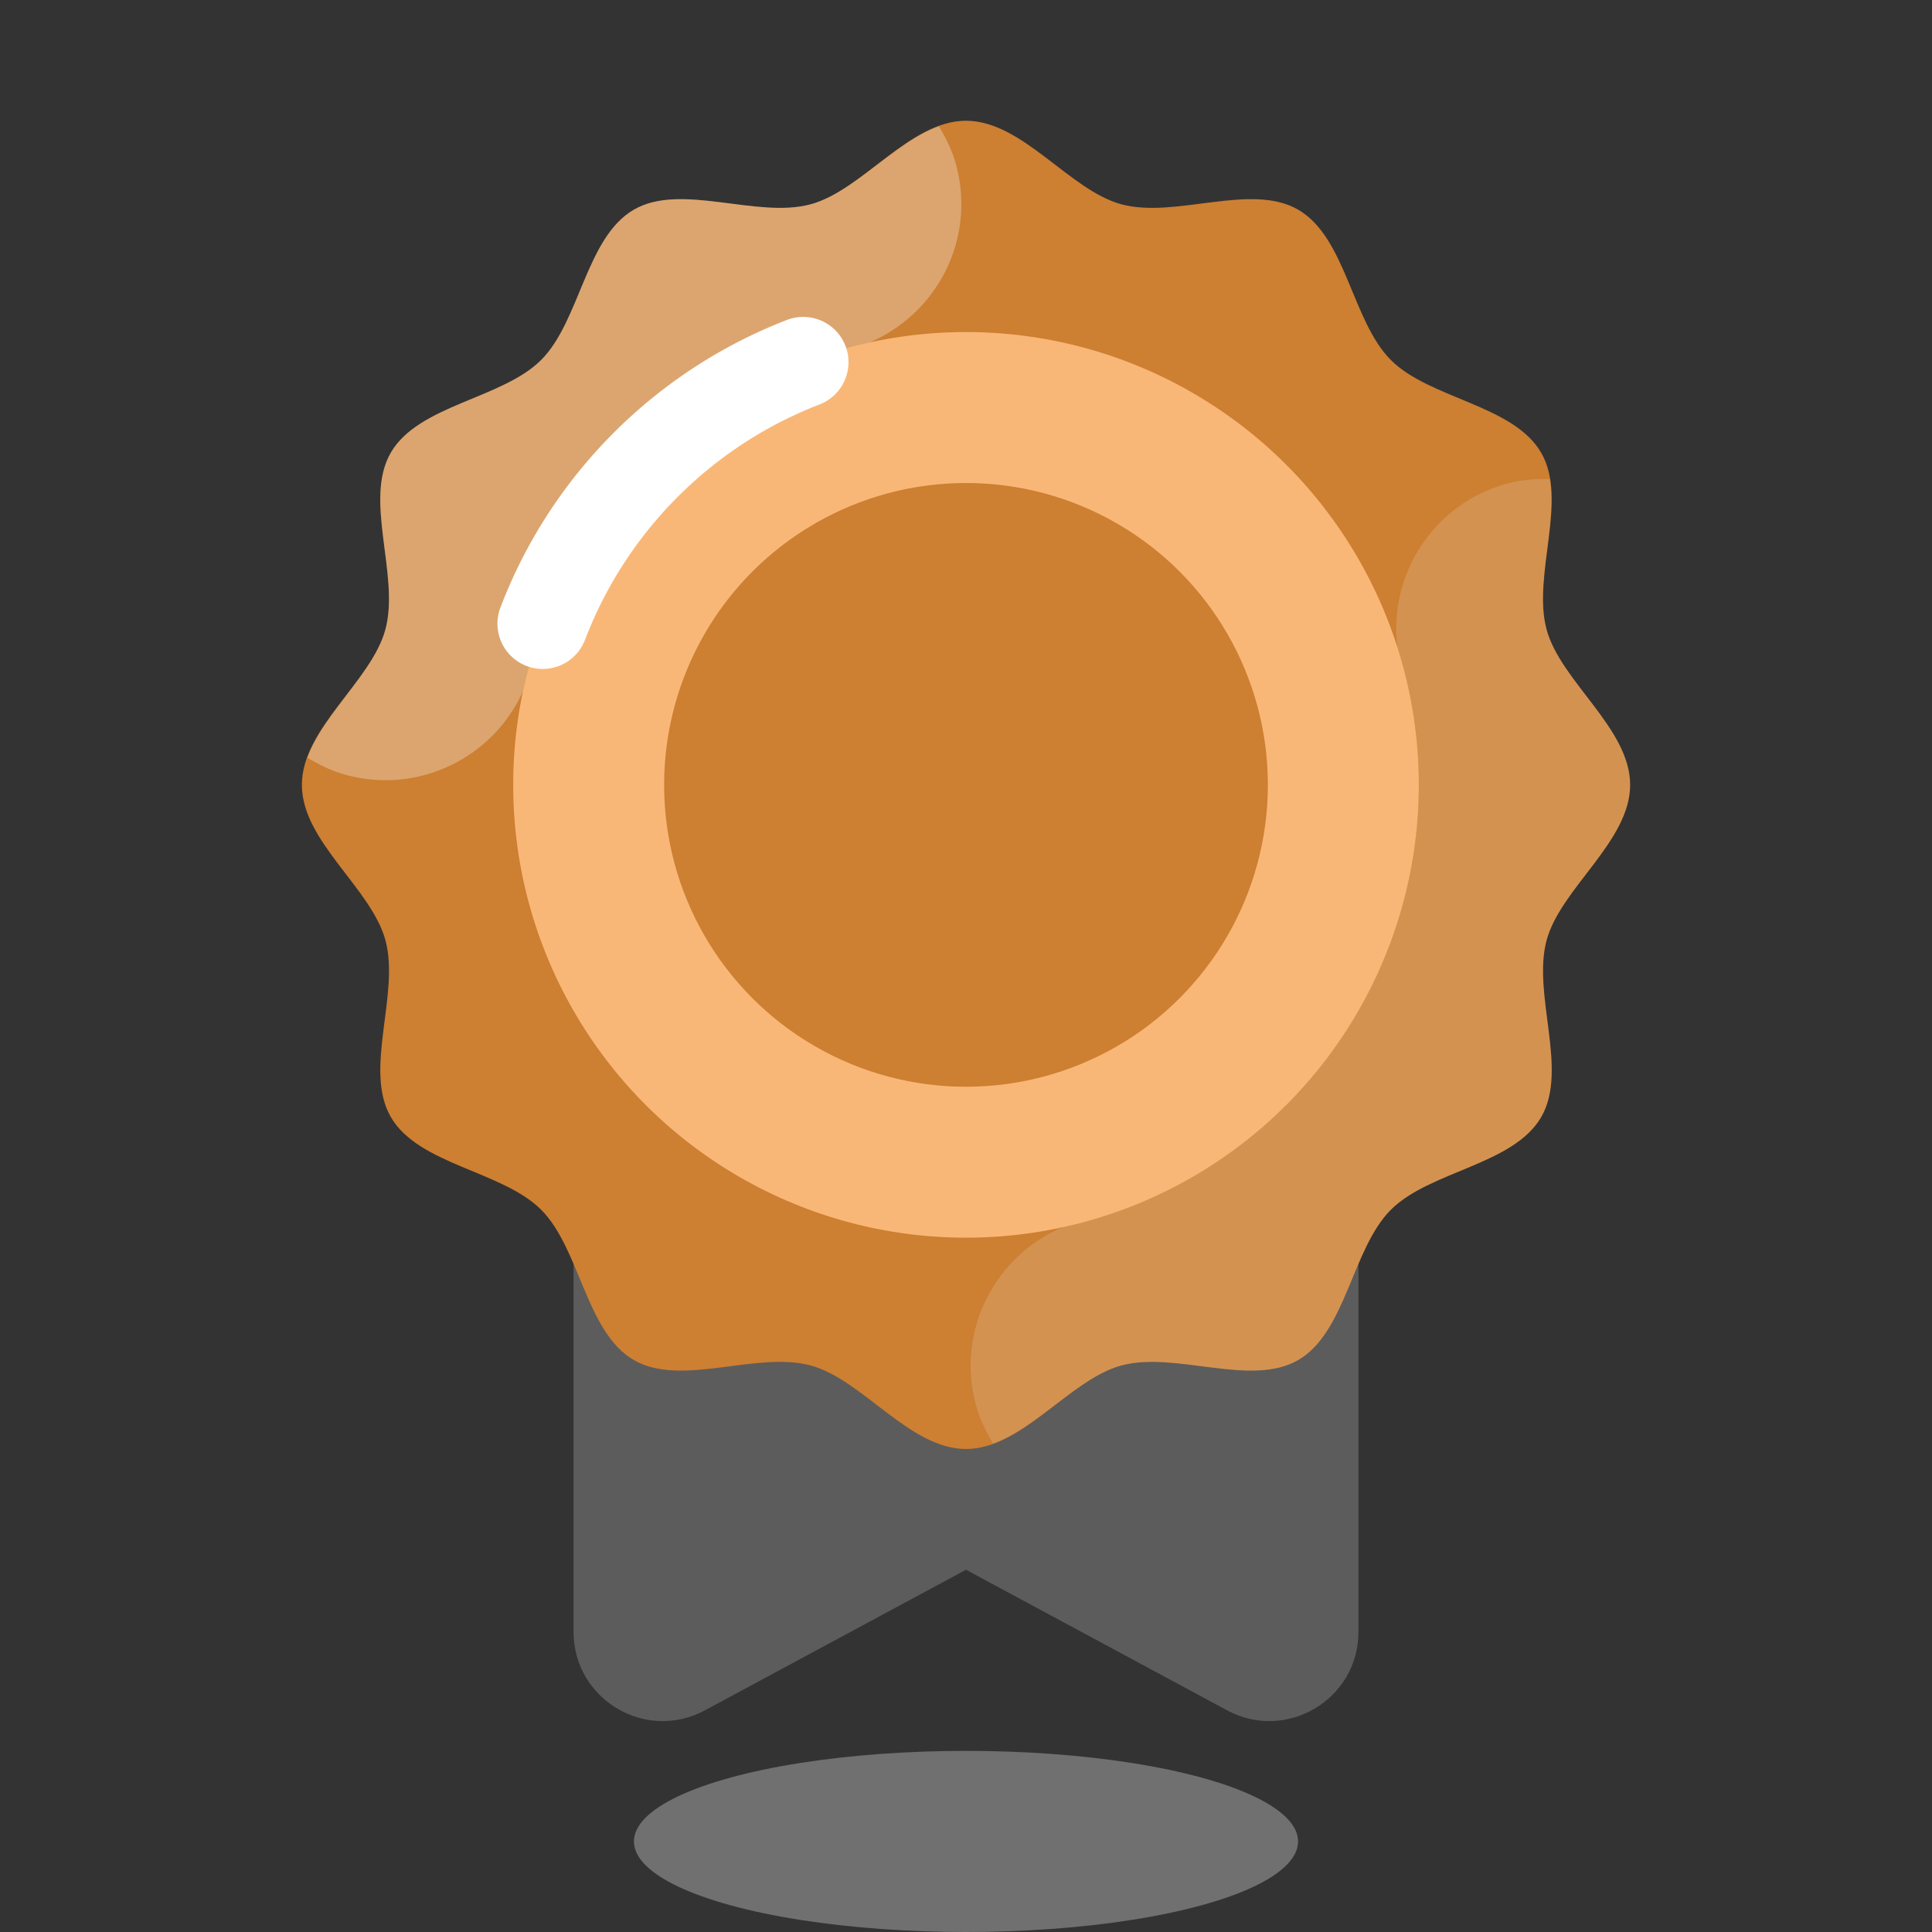 <svg xmlns="http://www.w3.org/2000/svg" xmlns:xlink="http://www.w3.org/1999/xlink" viewBox="0,0,256,256" width="64px" height="64px"><rect x="0" y="0" width="256" height="256" fill="#333333" stroke="none"/><g fill="none" fill-rule="nonzero" stroke="none" stroke-width="none" stroke-linecap="none" stroke-linejoin="miter" stroke-miterlimit="10" stroke-dasharray="" stroke-dashoffset="0" font-family="none" font-weight="none" font-size="none" text-anchor="none" style="mix-blend-mode: normal"><g transform="scale(4,4)"><path d="M40.649,56.657l-8.649,-4.657l-8.649,4.657c-1.967,1.059 -4.351,-0.365 -4.351,-2.598v-17.059h26v17.059c0,2.233 -2.384,3.657 -4.351,2.598z" fill-opacity="0.471" fill="#8b8b8b" stroke="none" stroke-width="1" stroke-linecap="butt"></path><path d="M54,26c0,1.876 -2.306,3.424 -2.769,5.154c-0.479,1.79 0.731,4.281 -0.176,5.848c-0.92,1.59 -3.69,1.782 -4.981,3.072c-1.29,1.29 -1.483,4.06 -3.072,4.98c-1.567,0.907 -4.058,-0.302 -5.848,0.176c-1.73,0.464 -3.278,2.77 -5.154,2.77c-1.876,0 -3.424,-2.306 -5.154,-2.769c-1.79,-0.479 -4.281,0.731 -5.848,-0.176c-1.59,-0.92 -1.782,-3.69 -3.072,-4.981c-1.29,-1.29 -4.06,-1.483 -4.98,-3.072c-0.907,-1.567 0.302,-4.058 -0.176,-5.848c-0.464,-1.73 -2.77,-3.278 -2.77,-5.154c0,-1.876 2.306,-3.424 2.769,-5.154c0.479,-1.79 -0.731,-4.281 0.176,-5.848c0.92,-1.59 3.69,-1.782 4.981,-3.072c1.29,-1.29 1.483,-4.06 3.072,-4.98c1.567,-0.907 4.058,0.302 5.848,-0.176c1.73,-0.464 3.278,-2.77 5.154,-2.77c1.876,0 3.424,2.306 5.154,2.769c1.79,0.479 4.281,-0.731 5.848,0.176c1.59,0.92 1.782,3.69 3.072,4.981c1.29,1.29 4.06,1.483 4.98,3.072c0.907,1.567 -0.302,4.058 0.176,5.848c0.464,1.73 2.77,3.278 2.77,5.154z" fill="#cd7f32" stroke="none" stroke-width="1" stroke-linecap="butt"></path><path d="M28.785,11.354c2.262,-0.955 3.544,-3.437 2.892,-5.877c-0.126,-0.472 -0.334,-0.896 -0.575,-1.293c-1.489,0.54 -2.81,2.198 -4.256,2.585c-1.79,0.479 -4.281,-0.731 -5.848,0.176c-1.59,0.92 -1.782,3.69 -3.072,4.98c-1.29,1.29 -4.061,1.483 -4.981,3.072c-0.907,1.567 0.302,4.058 -0.176,5.848c-0.386,1.446 -2.044,2.767 -2.584,4.255c0.397,0.241 0.821,0.449 1.293,0.575c0.433,0.115 0.867,0.171 1.294,0.171c1.946,0 3.744,-1.147 4.553,-2.948c1.21,-5.755 5.72,-10.289 11.46,-11.544z" fill="#ffffff" stroke="none" stroke-width="1" stroke-linecap="butt" opacity="0.3"></path><path d="M51.231,31.154c0.463,-1.73 2.769,-3.278 2.769,-5.154c0,-1.876 -2.306,-3.424 -2.769,-5.154c-0.398,-1.488 0.355,-3.453 0.105,-4.976c-0.461,-0.01 -0.928,0.021 -1.396,0.146c-2.433,0.651 -3.944,2.988 -3.654,5.418c0.461,1.44 0.714,2.973 0.714,4.566c0,7.18 -5.047,13.173 -11.785,14.646c-2.262,0.955 -3.544,3.437 -2.892,5.877c0.126,0.472 0.334,0.896 0.575,1.293c1.489,-0.54 2.81,-2.198 4.256,-2.584c1.79,-0.478 4.281,0.731 5.848,-0.176c1.59,-0.92 1.782,-3.69 3.072,-4.98c1.29,-1.29 4.061,-1.482 4.981,-3.072c0.907,-1.569 -0.302,-4.06 0.176,-5.85z" fill="#ffffff" stroke="none" stroke-width="1" stroke-linecap="butt" opacity="0.15"></path><circle cx="32" cy="26" r="15" fill="#f9b777" stroke="none" stroke-width="1" stroke-linecap="butt"></circle><circle cx="32" cy="26" r="10" fill="#cd7f32" stroke="none" stroke-width="1" stroke-linecap="butt"></circle><path d="M17.978,20.66c0.503,-1.319 1.186,-2.549 2.02,-3.659c0.854,-1.137 1.866,-2.149 3.003,-3.003c1.096,-0.823 2.308,-1.499 3.607,-2" fill="none" stroke="#ffffff" stroke-width="3" stroke-linecap="round"></path><ellipse cx="32" cy="61" rx="11" ry="3" fill="#ffffff" stroke="none" stroke-width="1" stroke-linecap="butt" opacity="0.3"></ellipse></g></g></svg>